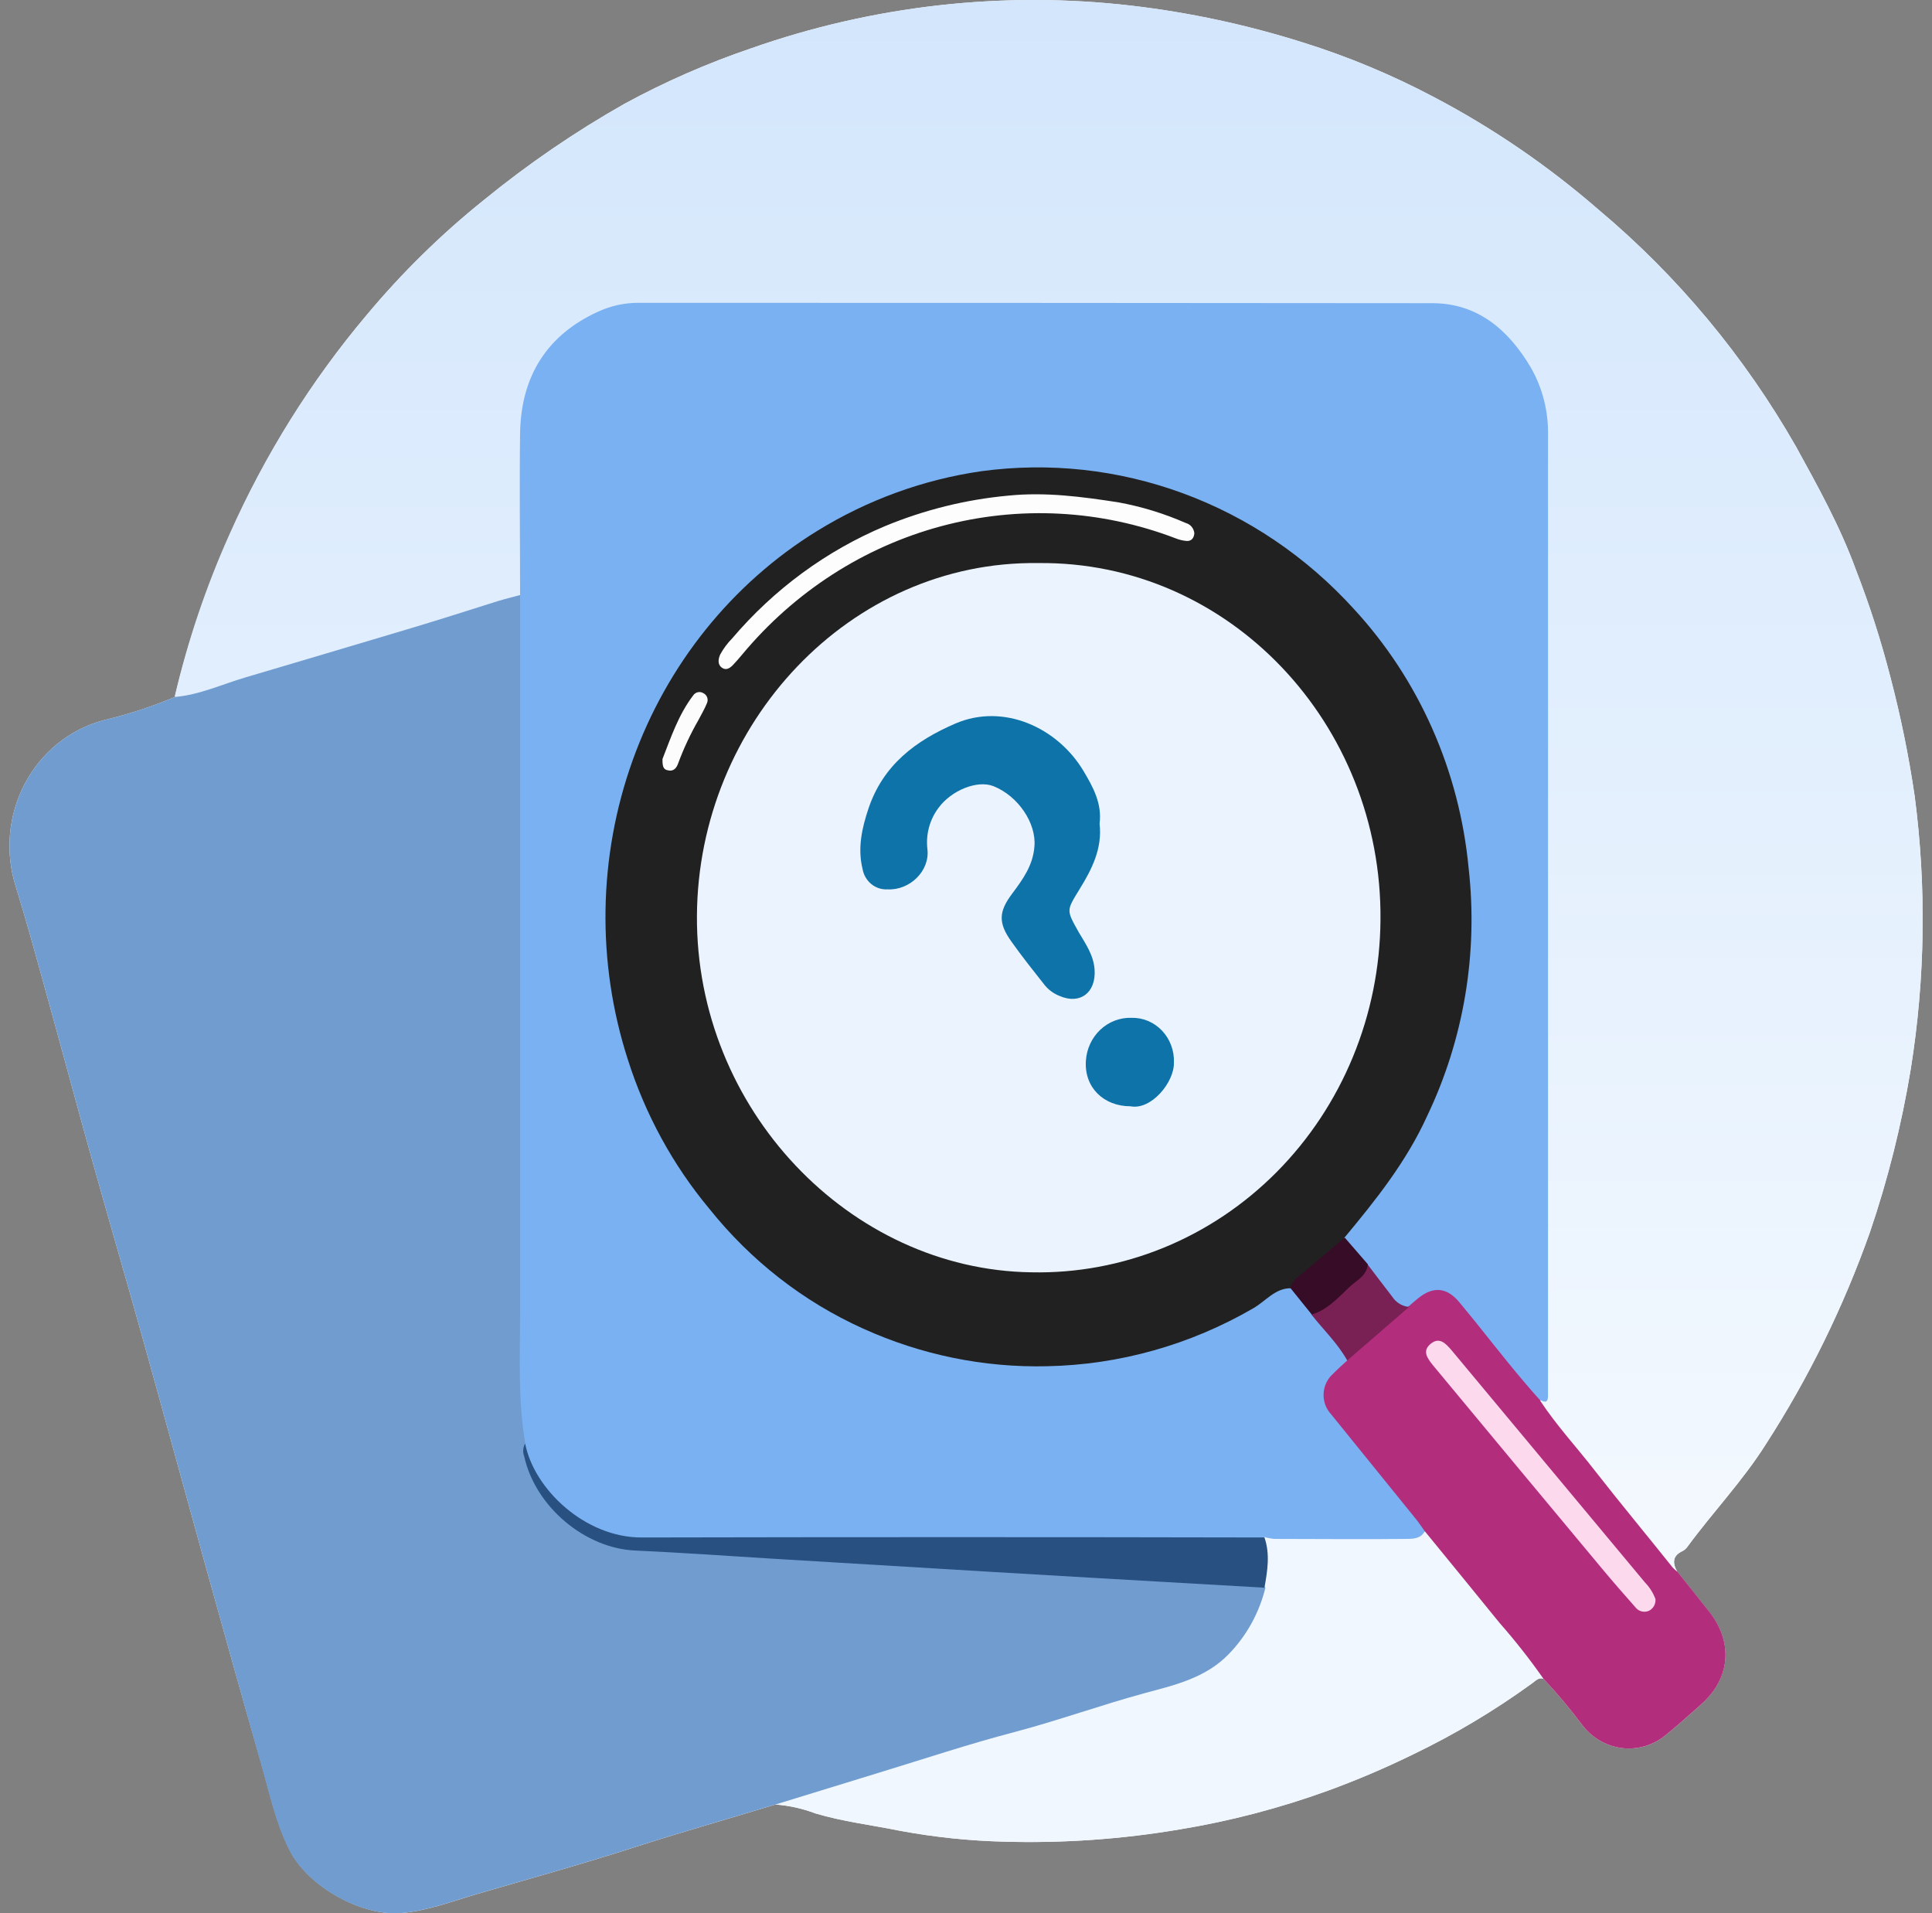 <svg width="101" height="100" viewBox="0 0 101 100" fill="none" xmlns="http://www.w3.org/2000/svg">
<rect x="0" y="0" width="101" height="100" fill="#808080" stroke="none"/>
<g id="Asset 51 1" clip-path="url(#clip0_13458_11694)">
<g id="Layer 2">
<g id="Layer 1">
<path id="Vector" d="M99.891 55.874C99.414 58.776 98.7 61.629 97.756 64.405C96.372 68.314 94.544 72.038 92.309 75.497C91.099 77.413 89.546 79.033 88.217 80.844C88.151 80.939 88.064 81.016 87.964 81.069C87.44 81.309 87.422 81.68 87.675 82.141C88.231 82.839 88.791 83.536 89.344 84.238C90.63 85.873 90.46 87.729 88.903 89.112C88.307 89.641 87.715 90.174 87.097 90.676C86.778 90.944 86.41 91.143 86.016 91.262C85.621 91.381 85.208 91.418 84.8 91.369C84.392 91.321 83.998 91.189 83.639 90.982C83.281 90.774 82.965 90.494 82.712 90.159C82.081 89.316 81.406 88.511 80.689 87.747C80.429 87.661 80.285 87.852 80.097 87.984C78.132 89.41 76.049 90.654 73.873 91.7C72.418 92.413 70.927 93.047 69.409 93.601C66.892 94.513 64.301 95.189 61.668 95.622C58.643 96.134 55.579 96.349 52.515 96.263C50.68 96.219 48.85 96.028 47.043 95.693C45.573 95.393 44.077 95.217 42.629 94.786C41.956 94.531 41.252 94.374 40.538 94.321C38.06 95.071 35.578 95.776 33.115 96.571C30.355 97.459 27.556 98.232 24.774 99.046C23.528 99.421 22.318 99.874 20.996 99.991C18.927 100.171 16.109 98.626 15.141 96.695C14.419 95.255 14.094 93.695 13.653 92.153C12.613 88.561 11.612 84.961 10.615 81.373C9.568 77.597 8.538 73.809 7.483 70.037C6.617 66.928 5.71 63.835 4.843 60.73C4.005 57.73 3.203 54.73 2.369 51.73C1.874 49.942 1.386 48.149 0.837 46.38C0.55 45.493 0.442 44.556 0.521 43.624C0.6 42.693 0.863 41.789 1.295 40.968C1.726 40.148 2.316 39.429 3.028 38.856C3.74 38.284 4.559 37.871 5.432 37.642C6.697 37.342 7.938 36.937 9.141 36.431C9.825 33.521 10.784 30.687 12.002 27.972C13.843 23.803 16.253 19.933 19.158 16.479C21.006 14.263 23.064 12.244 25.298 10.453C27.61 8.567 30.068 6.885 32.649 5.424C34.771 4.27 36.982 3.302 39.259 2.529C45.658 0.278 52.457 -0.484 59.172 0.298C62.201 0.654 65.192 1.297 68.108 2.218C70.466 2.954 72.756 3.908 74.95 5.068C78.034 6.686 80.929 8.667 83.579 10.97C87.698 14.425 91.19 18.616 93.891 23.344C95.043 25.441 96.207 27.537 97.027 29.794C97.74 31.628 98.343 33.507 98.833 35.419C99.368 37.461 99.79 39.533 100.097 41.625C100.714 46.358 100.645 51.162 99.891 55.874Z" fill="#FDFDFD"/>
<path id="Vector_2" d="M99.89 55.874C99.413 58.776 98.699 61.629 97.755 64.405C96.371 68.314 94.543 72.038 92.308 75.497C91.098 77.413 89.545 79.033 88.216 80.844C88.15 80.939 88.064 81.016 87.963 81.069C87.439 81.309 87.421 81.68 87.674 82.141C87.36 82.359 87.172 82.141 86.999 81.916C84.904 79.217 82.664 76.626 80.58 73.922C80.371 73.656 80.219 73.397 80.396 73.089C80.416 73.053 80.437 73.018 80.461 72.984L80.504 72.857C80.59 72.489 80.623 72.11 80.602 71.732C80.602 55.46 80.602 39.192 80.602 22.928C80.602 19.827 78.619 16.992 75.848 16.343C75.432 16.246 75.007 16.197 74.58 16.197C60.977 16.197 47.372 16.197 33.764 16.197C30.239 16.197 27.584 18.957 27.522 22.673C27.483 25.051 27.522 27.428 27.522 29.798C27.55 30.217 27.517 30.638 27.425 31.047C27.389 31.088 27.349 31.125 27.313 31.163L27.19 31.271C26.587 31.755 25.817 31.853 25.113 32.055C22.997 32.663 20.909 33.368 18.788 33.93C15.953 34.71 13.161 35.648 10.351 36.517C9.957 36.638 9.487 36.919 9.141 36.375C9.825 33.465 10.783 30.631 12.001 27.915C13.847 23.767 16.256 19.915 19.157 16.479C21.006 14.263 23.063 12.244 25.297 10.453C27.609 8.567 30.067 6.885 32.648 5.424C34.77 4.27 36.981 3.302 39.258 2.529C45.658 0.278 52.456 -0.484 59.171 0.298C62.2 0.654 65.191 1.297 68.108 2.218C70.465 2.954 72.755 3.908 74.949 5.068C78.033 6.686 80.928 8.667 83.578 10.97C87.697 14.425 91.189 18.616 93.891 23.344C95.043 25.441 96.206 27.537 97.026 29.794C97.739 31.628 98.342 33.507 98.832 35.419C99.368 37.461 99.79 39.533 100.096 41.625C100.713 46.358 100.644 51.162 99.89 55.874Z" fill="url(#paint0_linear_13458_11694)"/>
<path id="Vector_3" d="M66.241 83.76C65.883 84.894 65.252 85.915 64.406 86.724C63.561 87.532 62.53 88.103 61.412 88.38C58.93 89.092 56.477 89.914 53.996 90.63C51.724 91.279 49.474 91.984 47.205 92.632C45.93 93.007 44.677 93.405 43.409 93.821C42.463 94.081 41.496 94.25 40.519 94.323C38.041 95.073 35.56 95.778 33.097 96.573C30.337 97.462 27.538 98.234 24.756 99.048C23.51 99.423 22.3 99.877 20.978 99.993C18.908 100.173 16.091 98.628 15.123 96.697C14.401 95.257 14.075 93.697 13.635 92.156C12.613 88.56 11.612 84.96 10.615 81.372C9.568 77.596 8.538 73.808 7.483 70.036C6.617 66.927 5.71 63.834 4.843 60.729C4.005 57.729 3.203 54.729 2.369 51.729C1.874 49.941 1.386 48.148 0.837 46.378C0.55 45.492 0.442 44.554 0.521 43.623C0.6 42.692 0.863 41.788 1.295 40.967C1.726 40.147 2.316 39.428 3.028 38.855C3.74 38.283 4.559 37.87 5.432 37.641C6.697 37.341 7.938 36.936 9.141 36.43C10.427 36.321 11.601 35.77 12.822 35.41C15.614 34.578 18.41 33.76 21.202 32.92C22.813 32.44 24.413 31.93 26.024 31.42C26.407 31.304 26.801 31.21 27.191 31.102C27.235 31.123 27.277 31.151 27.314 31.184C27.386 31.271 27.44 31.373 27.473 31.482C27.506 31.592 27.517 31.707 27.505 31.822C27.538 32.264 27.505 32.706 27.505 33.149C27.505 45.558 27.505 57.969 27.505 70.381C27.465 72.033 27.556 73.686 27.78 75.323C27.852 75.788 27.823 76.268 27.902 76.737C27.946 77.022 28.047 77.294 28.199 77.535C28.307 77.708 28.423 77.873 28.538 78.034C28.654 78.195 28.777 78.349 28.899 78.495C28.975 78.582 29.051 78.668 29.134 78.754C29.217 78.84 29.322 78.953 29.419 79.043C30.426 80.009 31.722 80.585 33.089 80.674C36.488 80.952 39.891 81.128 43.29 81.338C45.345 81.465 47.408 81.559 49.467 81.683C52.172 81.84 54.885 81.994 57.586 82.174C59.512 82.302 61.437 82.391 63.366 82.508C64.224 82.512 65.081 82.601 65.923 82.774C65.981 82.774 66.035 82.804 66.093 82.819L66.129 82.845C66.483 83.108 66.338 83.453 66.241 83.76Z" fill="#709CD0"/>
<path id="Vector_4" d="M80.691 87.745C80.431 87.659 80.286 87.85 80.098 87.981C78.133 89.408 76.051 90.651 73.875 91.697C72.419 92.41 70.929 93.045 69.41 93.599C66.893 94.51 64.303 95.187 61.67 95.62C58.645 96.132 55.58 96.347 52.517 96.261C50.681 96.217 48.852 96.026 47.044 95.691C45.574 95.391 44.079 95.215 42.63 94.784C41.958 94.528 41.254 94.372 40.539 94.319C42.338 93.764 44.144 93.209 45.957 92.654C48.319 91.934 50.653 91.154 53.051 90.528C55.349 89.92 57.584 89.11 59.878 88.488C61.413 88.075 63.028 87.708 64.238 86.455C65.166 85.501 65.828 84.304 66.152 82.99C66.091 82.919 65.997 82.859 65.968 82.78C65.963 82.76 65.963 82.737 65.968 82.717C65.997 81.967 65.867 81.217 66.051 80.467C66.06 80.421 66.072 80.376 66.087 80.332C66.087 80.294 66.109 80.26 66.12 80.223C66.2 80.16 66.292 80.116 66.389 80.094C66.487 80.071 66.589 80.07 66.687 80.092C68.76 80.137 70.837 80.092 72.914 80.111C73.345 80.099 73.775 80.055 74.2 79.979L74.312 79.96C74.353 79.934 74.397 79.911 74.442 79.893C74.749 79.777 74.966 79.979 75.164 80.231C76.342 81.663 77.51 83.103 78.668 84.55C79.311 85.353 79.994 86.125 80.611 86.95C80.741 87.198 80.994 87.426 80.691 87.745Z" fill="#F0F7FF"/>
<path id="Vector_5" d="M88.903 89.112C88.307 89.641 87.714 90.174 87.097 90.676C86.777 90.944 86.409 91.143 86.015 91.262C85.621 91.381 85.208 91.418 84.8 91.37C84.392 91.321 83.997 91.189 83.638 90.982C83.28 90.774 82.965 90.494 82.712 90.159C82.081 89.317 81.406 88.512 80.689 87.748C79.979 86.733 79.214 85.76 78.399 84.834C77.102 83.233 75.794 81.639 74.49 80.042C74.379 80.074 74.259 80.059 74.158 80C74.017 79.891 73.895 79.758 73.797 79.607C72.253 77.757 70.734 75.888 69.239 74.001C69.001 73.673 68.88 73.27 68.896 72.86C68.912 72.45 69.063 72.058 69.325 71.751C69.59 71.433 69.899 71.159 70.243 70.937L70.304 70.877C70.38 70.798 70.459 70.723 70.535 70.652C71.307 69.915 72.116 69.22 72.959 68.571L73.096 68.459C73.179 68.387 73.255 68.312 73.331 68.234C73.407 68.155 73.436 68.114 73.483 68.046C73.685 67.896 73.844 67.712 74.057 67.566C74.938 66.917 75.831 67.06 76.556 67.896C77.77 69.291 78.847 70.806 80.071 72.193C80.273 72.377 80.428 72.611 80.522 72.872C80.549 72.987 80.549 73.106 80.522 73.221C81.371 74.507 82.415 75.632 83.354 76.843C84.695 78.561 86.074 80.218 87.443 81.932C87.521 82.014 87.606 82.09 87.696 82.157C88.252 82.854 88.812 83.552 89.365 84.253C90.629 85.873 90.459 87.748 88.903 89.112Z" fill="#B32D7D"/>
<path id="Vector_6" d="M70.43 71.108C70.18 71.34 69.924 71.565 69.686 71.809C69.539 71.938 69.42 72.096 69.335 72.275C69.251 72.454 69.203 72.648 69.194 72.847C69.185 73.046 69.216 73.245 69.284 73.43C69.353 73.616 69.457 73.786 69.592 73.928C71.058 75.746 72.532 77.554 73.998 79.369C74.172 79.582 74.323 79.811 74.482 80.036C74.273 80.43 73.868 80.434 73.536 80.437C71.235 80.464 68.93 80.437 66.63 80.437C66.451 80.422 66.275 80.389 66.102 80.34C66.033 80.446 65.937 80.531 65.826 80.587C65.714 80.642 65.59 80.666 65.467 80.655C65.131 80.677 64.791 80.655 64.455 80.655C54.266 80.655 44.08 80.655 33.89 80.655C31.235 80.655 29.328 79.462 27.988 77.16C27.638 76.649 27.451 76.036 27.453 75.409C27.074 73.159 27.189 70.909 27.189 68.659C27.189 56.13 27.189 43.602 27.189 31.075C27.189 28.259 27.15 25.45 27.189 22.619C27.244 19.619 28.634 17.489 31.26 16.293C31.915 15.99 32.624 15.832 33.341 15.828C47.187 15.828 61.033 15.834 74.88 15.847C77.22 15.847 78.853 17.216 80.034 19.222C80.644 20.291 80.953 21.516 80.926 22.758C80.926 39.324 80.926 55.89 80.926 72.454C80.926 72.638 80.926 72.829 80.926 73.013C80.901 73.388 80.688 73.249 80.5 73.174C79.351 71.899 78.297 70.549 77.224 69.207C76.924 68.832 76.61 68.457 76.303 68.082C75.649 67.287 74.934 67.212 74.135 67.861C73.977 67.988 73.825 68.127 73.666 68.258C73.215 68.584 72.875 68.367 72.582 68.007C72.113 67.458 71.682 66.875 71.293 66.263C70.812 65.757 70.267 65.303 70.108 64.561C70.189 64.147 70.408 63.777 70.726 63.514C73.419 60.573 75.267 56.91 76.061 52.936C77.15 48.129 76.68 43.084 74.724 38.582C72.073 32.413 67.605 28.221 61.472 25.968C59.134 25.118 56.67 24.705 54.193 24.749C50.582 24.773 47.031 25.707 43.845 27.471C41.883 28.507 40.097 29.867 38.557 31.499C36.528 33.651 34.902 36.176 33.764 38.946C32.561 41.889 31.959 45.059 31.994 48.257C32.03 52.143 33.034 55.954 34.908 59.318C36.824 62.875 39.618 65.838 43.004 67.901C46.389 69.964 50.243 71.053 54.168 71.055C57.09 71.072 59.987 70.505 62.703 69.387C63.984 68.879 65.204 68.217 66.337 67.414C66.669 67.178 66.998 66.908 67.446 67.096C68.071 67.373 68.418 67.958 68.826 68.472C69.317 69.091 69.823 69.694 70.321 70.305C70.527 70.568 70.643 70.804 70.43 71.108Z" fill="#7AB1F2"/>
<path id="Vector_7" d="M27.454 75.453C27.916 77.842 30.593 80.369 33.54 80.362C44.393 80.339 55.248 80.339 66.103 80.362C66.406 81.239 66.255 82.124 66.103 82.987L56.972 82.462L51.803 82.158L40.457 81.475C38.041 81.329 35.628 81.153 33.208 81.044C30.582 80.932 27.985 78.757 27.403 76.117C27.362 76.01 27.345 75.894 27.354 75.779C27.363 75.664 27.397 75.552 27.454 75.453Z" fill="#285080"/>
<path id="Vector_8" d="M86.544 83.58C86.554 83.705 86.527 83.831 86.467 83.94C86.407 84.049 86.317 84.136 86.208 84.191C86.085 84.247 85.946 84.259 85.815 84.224C85.685 84.19 85.569 84.111 85.486 84C84.912 83.351 84.337 82.695 83.781 82.028C80.817 78.473 77.86 74.917 74.91 71.359C74.61 70.984 74.335 70.609 74.798 70.234C75.26 69.859 75.585 70.234 75.881 70.572C79.253 74.619 82.624 78.666 85.995 82.714C86.235 82.959 86.422 83.254 86.544 83.58Z" fill="#FDD9EE"/>
<path id="Vector_9" d="M70.43 71.111C69.928 70.207 69.183 69.506 68.559 68.711C68.682 68.433 68.879 68.196 69.126 68.028C69.993 67.477 70.57 66.57 71.492 66.086C71.918 66.645 72.344 67.211 72.774 67.766C72.874 67.92 73.005 68.049 73.159 68.144C73.312 68.238 73.484 68.296 73.662 68.313L70.43 71.111Z" fill="#792155"/>
<path id="Vector_10" d="M67.464 67.335C66.655 67.335 66.16 68.014 65.524 68.378C62.225 70.294 58.522 71.336 54.742 71.411C51.435 71.49 48.151 70.818 45.12 69.443C42 68.037 39.243 65.888 37.072 63.169C35.176 60.892 33.733 58.247 32.824 55.388C31.182 50.302 31.268 44.785 33.068 39.756C34.868 34.727 38.274 30.491 42.718 27.752C45.346 26.132 48.258 25.071 51.285 24.632C54.845 24.145 58.465 24.54 61.849 25.787C65.233 27.033 68.284 29.094 70.751 31.802C74.173 35.495 76.295 40.277 76.776 45.376C77.278 49.821 76.525 54.32 74.609 58.328C73.525 60.717 71.928 62.715 70.274 64.703C70.177 64.883 70.242 65.119 70.072 65.273C69.252 66 68.472 66.829 67.464 67.335Z" fill="#212121"/>
<path id="Vector_11" d="M67.465 67.331C67.502 67.125 67.611 66.941 67.772 66.814L70.3 64.688L71.507 66.082C71.449 66.697 70.914 66.922 70.553 67.264C69.957 67.822 69.397 68.467 68.574 68.707L67.465 67.331Z" fill="#370C26"/>
<path id="Vector_12" d="M54.274 29.431C64.272 29.319 72.266 37.849 72.168 48.087C72.15 50.545 71.661 52.975 70.73 55.235C69.8 57.496 68.446 59.542 66.748 61.255C65.05 62.968 63.041 64.314 60.837 65.215C58.634 66.116 56.28 66.553 53.913 66.502C44.424 66.367 36.373 57.971 36.434 47.861C36.495 37.823 44.427 29.3 54.274 29.431Z" fill="#EBF4FE"/>
<path id="Vector_13" d="M62.437 27.875C62.415 28.145 62.267 28.288 62.04 28.276C61.84 28.26 61.644 28.213 61.458 28.138C57.532 26.637 53.258 26.416 49.207 27.503C45.157 28.59 41.522 30.935 38.789 34.224C38.641 34.4 38.493 34.572 38.334 34.741C38.175 34.91 37.972 35.063 37.741 34.902C37.51 34.741 37.539 34.456 37.651 34.209C37.818 33.902 38.026 33.622 38.269 33.376C40.459 30.799 43.197 28.787 46.266 27.5C48.328 26.646 50.498 26.109 52.71 25.906C54.66 25.708 56.56 25.963 58.456 26.255C59.672 26.477 60.859 26.841 61.996 27.339C62.114 27.371 62.219 27.439 62.298 27.535C62.377 27.631 62.425 27.75 62.437 27.875Z" fill="#FDFDFD"/>
<path id="Vector_14" d="M34.634 39.669C35.06 38.589 35.457 37.374 36.234 36.354C36.292 36.265 36.381 36.203 36.482 36.181C36.583 36.159 36.688 36.178 36.776 36.234C36.822 36.257 36.863 36.289 36.897 36.328C36.931 36.368 36.957 36.415 36.974 36.465C36.99 36.516 36.996 36.569 36.992 36.622C36.987 36.675 36.973 36.727 36.949 36.774C36.826 37.074 36.66 37.351 36.512 37.636C36.1 38.354 35.747 39.106 35.457 39.886C35.374 40.141 35.208 40.344 34.905 40.261C34.659 40.22 34.627 40.01 34.634 39.669Z" fill="#FCFCFC"/>
<path id="Vector_15" d="M57.483 43.054C57.635 44.348 57.078 45.443 56.432 46.485C55.745 47.61 55.738 47.554 56.399 48.735C56.761 49.346 57.176 49.935 57.223 50.692C57.299 51.892 56.457 52.522 55.392 52.057C55.096 51.942 54.833 51.753 54.626 51.506C54.033 50.756 53.434 50.006 52.874 49.215C52.18 48.244 52.199 47.655 52.921 46.699C53.481 45.949 54.005 45.225 54.077 44.239C54.181 43.035 53.239 41.614 51.938 41.093C51.072 40.752 49.721 41.329 49.07 42.218C48.84 42.52 48.669 42.866 48.568 43.237C48.467 43.607 48.438 43.995 48.482 44.378C48.623 45.529 47.55 46.549 46.398 46.485C46.09 46.504 45.787 46.404 45.546 46.206C45.305 46.007 45.143 45.724 45.09 45.409C44.826 44.329 45.061 43.279 45.401 42.263C46.17 39.972 47.882 38.708 49.944 37.819C52.473 36.732 55.294 38.037 56.645 40.302C57.147 41.145 57.617 42 57.483 43.054Z" fill="#0E73A9"/>
<path id="Vector_16" d="M59.097 57.824C57.699 57.824 56.677 56.842 56.767 55.45C56.805 54.827 57.075 54.244 57.52 53.824C57.965 53.404 58.55 53.181 59.151 53.2C59.448 53.193 59.743 53.249 60.018 53.364C60.293 53.48 60.542 53.653 60.75 53.873C60.958 54.093 61.12 54.354 61.226 54.642C61.333 54.929 61.382 55.236 61.369 55.544C61.394 56.564 60.184 58.038 59.097 57.824Z" fill="#0E73A9"/>
</g>
</g>
</g>
<defs>
<linearGradient id="paint0_linear_13458_11694" x1="54.827" y1="0" x2="54.827" y2="95.746" gradientUnits="userSpaceOnUse">
<stop stop-color="#D3E6FC"/>
<stop offset="1" stop-color="#F9FCFF"/>
</linearGradient>
<clipPath id="clip0_13458_11694">
<rect width="100" height="100" fill="white" transform="translate(0.5)"/>
</clipPath>
</defs>
</svg>
